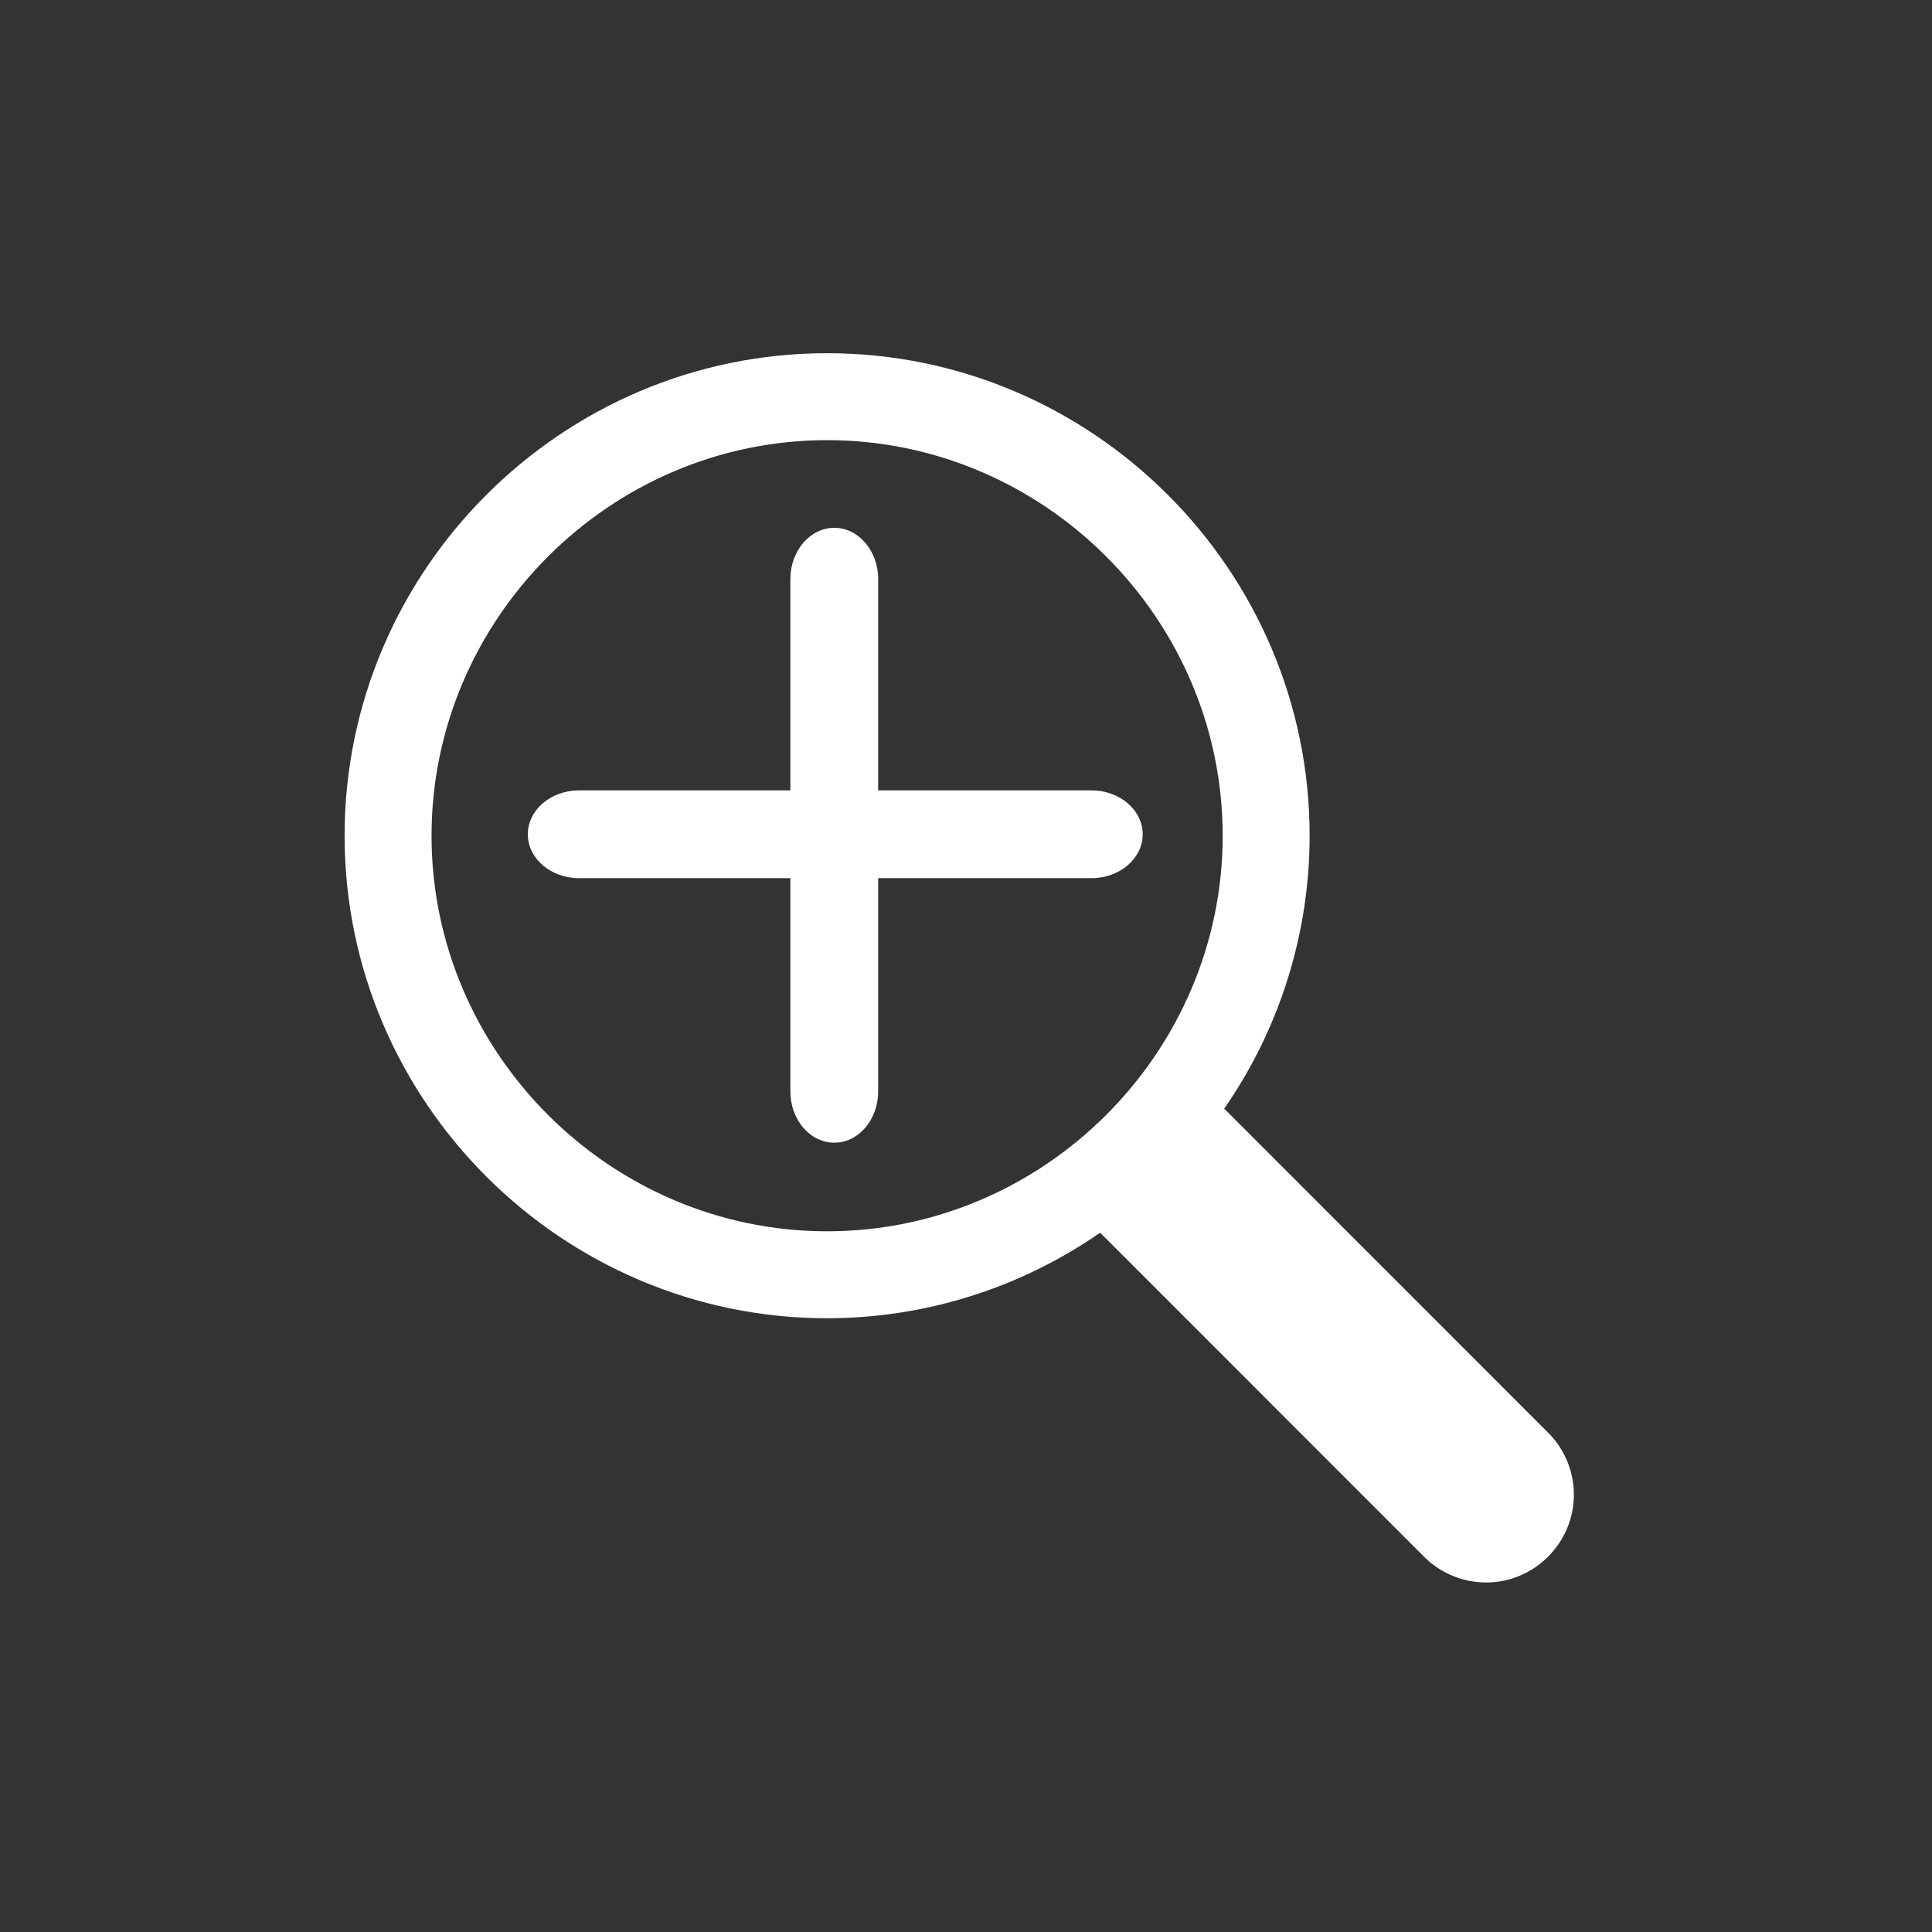 <?xml version="1.0" encoding="UTF-8" standalone="no"?>
<!DOCTYPE svg PUBLIC "-//W3C//DTD SVG 1.1//EN" "http://www.w3.org/Graphics/SVG/1.1/DTD/svg11.dtd">
<svg width="22px" height="22px" version="1.1" xmlns="http://www.w3.org/2000/svg" xmlns:xlink="http://www.w3.org/1999/xlink" xml:space="preserve" xmlns:serif="http://www.serif.com/" style="fill-rule:evenodd;clip-rule:evenodd;stroke-linejoin:round;stroke-miterlimit:2;">
    <rect width="100%" height="100%" fill="#333333" stroke="none"/>
    <rect x="0" y="0" width="22" height="22" style="fill-opacity:0;"/>
    <g transform="matrix(0.584,0,0,0.5,-40.132,-33)">
        <path d="M91,85C91,84.448 90.552,84 90,84L80.011,84C79.459,84 79.011,84.448 79.011,85C79.011,85.552 79.459,86 80.011,86L90,86C90.552,86 91,85.552 91,85Z" style="fill:white;"/>
    </g>
    <g transform="matrix(-1.07255e-16,0.584,-0.5,-9.18485e-17,52,-40.132)">
        <path d="M91,85C91,84.448 90.552,84 90,84L80.011,84C79.459,84 79.011,84.448 79.011,85C79.011,85.552 79.459,86 80.011,86L90,86C90.552,86 91,85.552 91,85Z" style="fill:white;"/>
    </g>
    <g transform="matrix(0.999,0,0,0.999,-609.462,14.012)">
        <path d="M619.5,-10C616.474,-10 614,-7.526 614,-4.5C614,-1.474 616.474,1 619.5,1C620.612,1 621.698,0.659 622.612,0.025L626.293,3.707C626.481,3.902 626.741,4.012 627.012,4.012C627.561,4.012 628.012,3.561 628.012,3.012C628.012,2.741 627.902,2.481 627.707,2.293L624.026,-1.389C624.66,-2.302 625,-3.388 625,-4.5C625,-7.526 622.526,-10 619.5,-10ZM619.5,-9.009C621.973,-9.009 624.009,-6.973 624.009,-4.5C624.009,-2.027 621.973,0.009 619.5,0.009C617.027,0.009 614.991,-2.027 614.991,-4.5C614.991,-6.973 617.027,-9.009 619.5,-9.009Z" style="fill:white;fill-rule:nonzero;"/>
    </g>
</svg>

